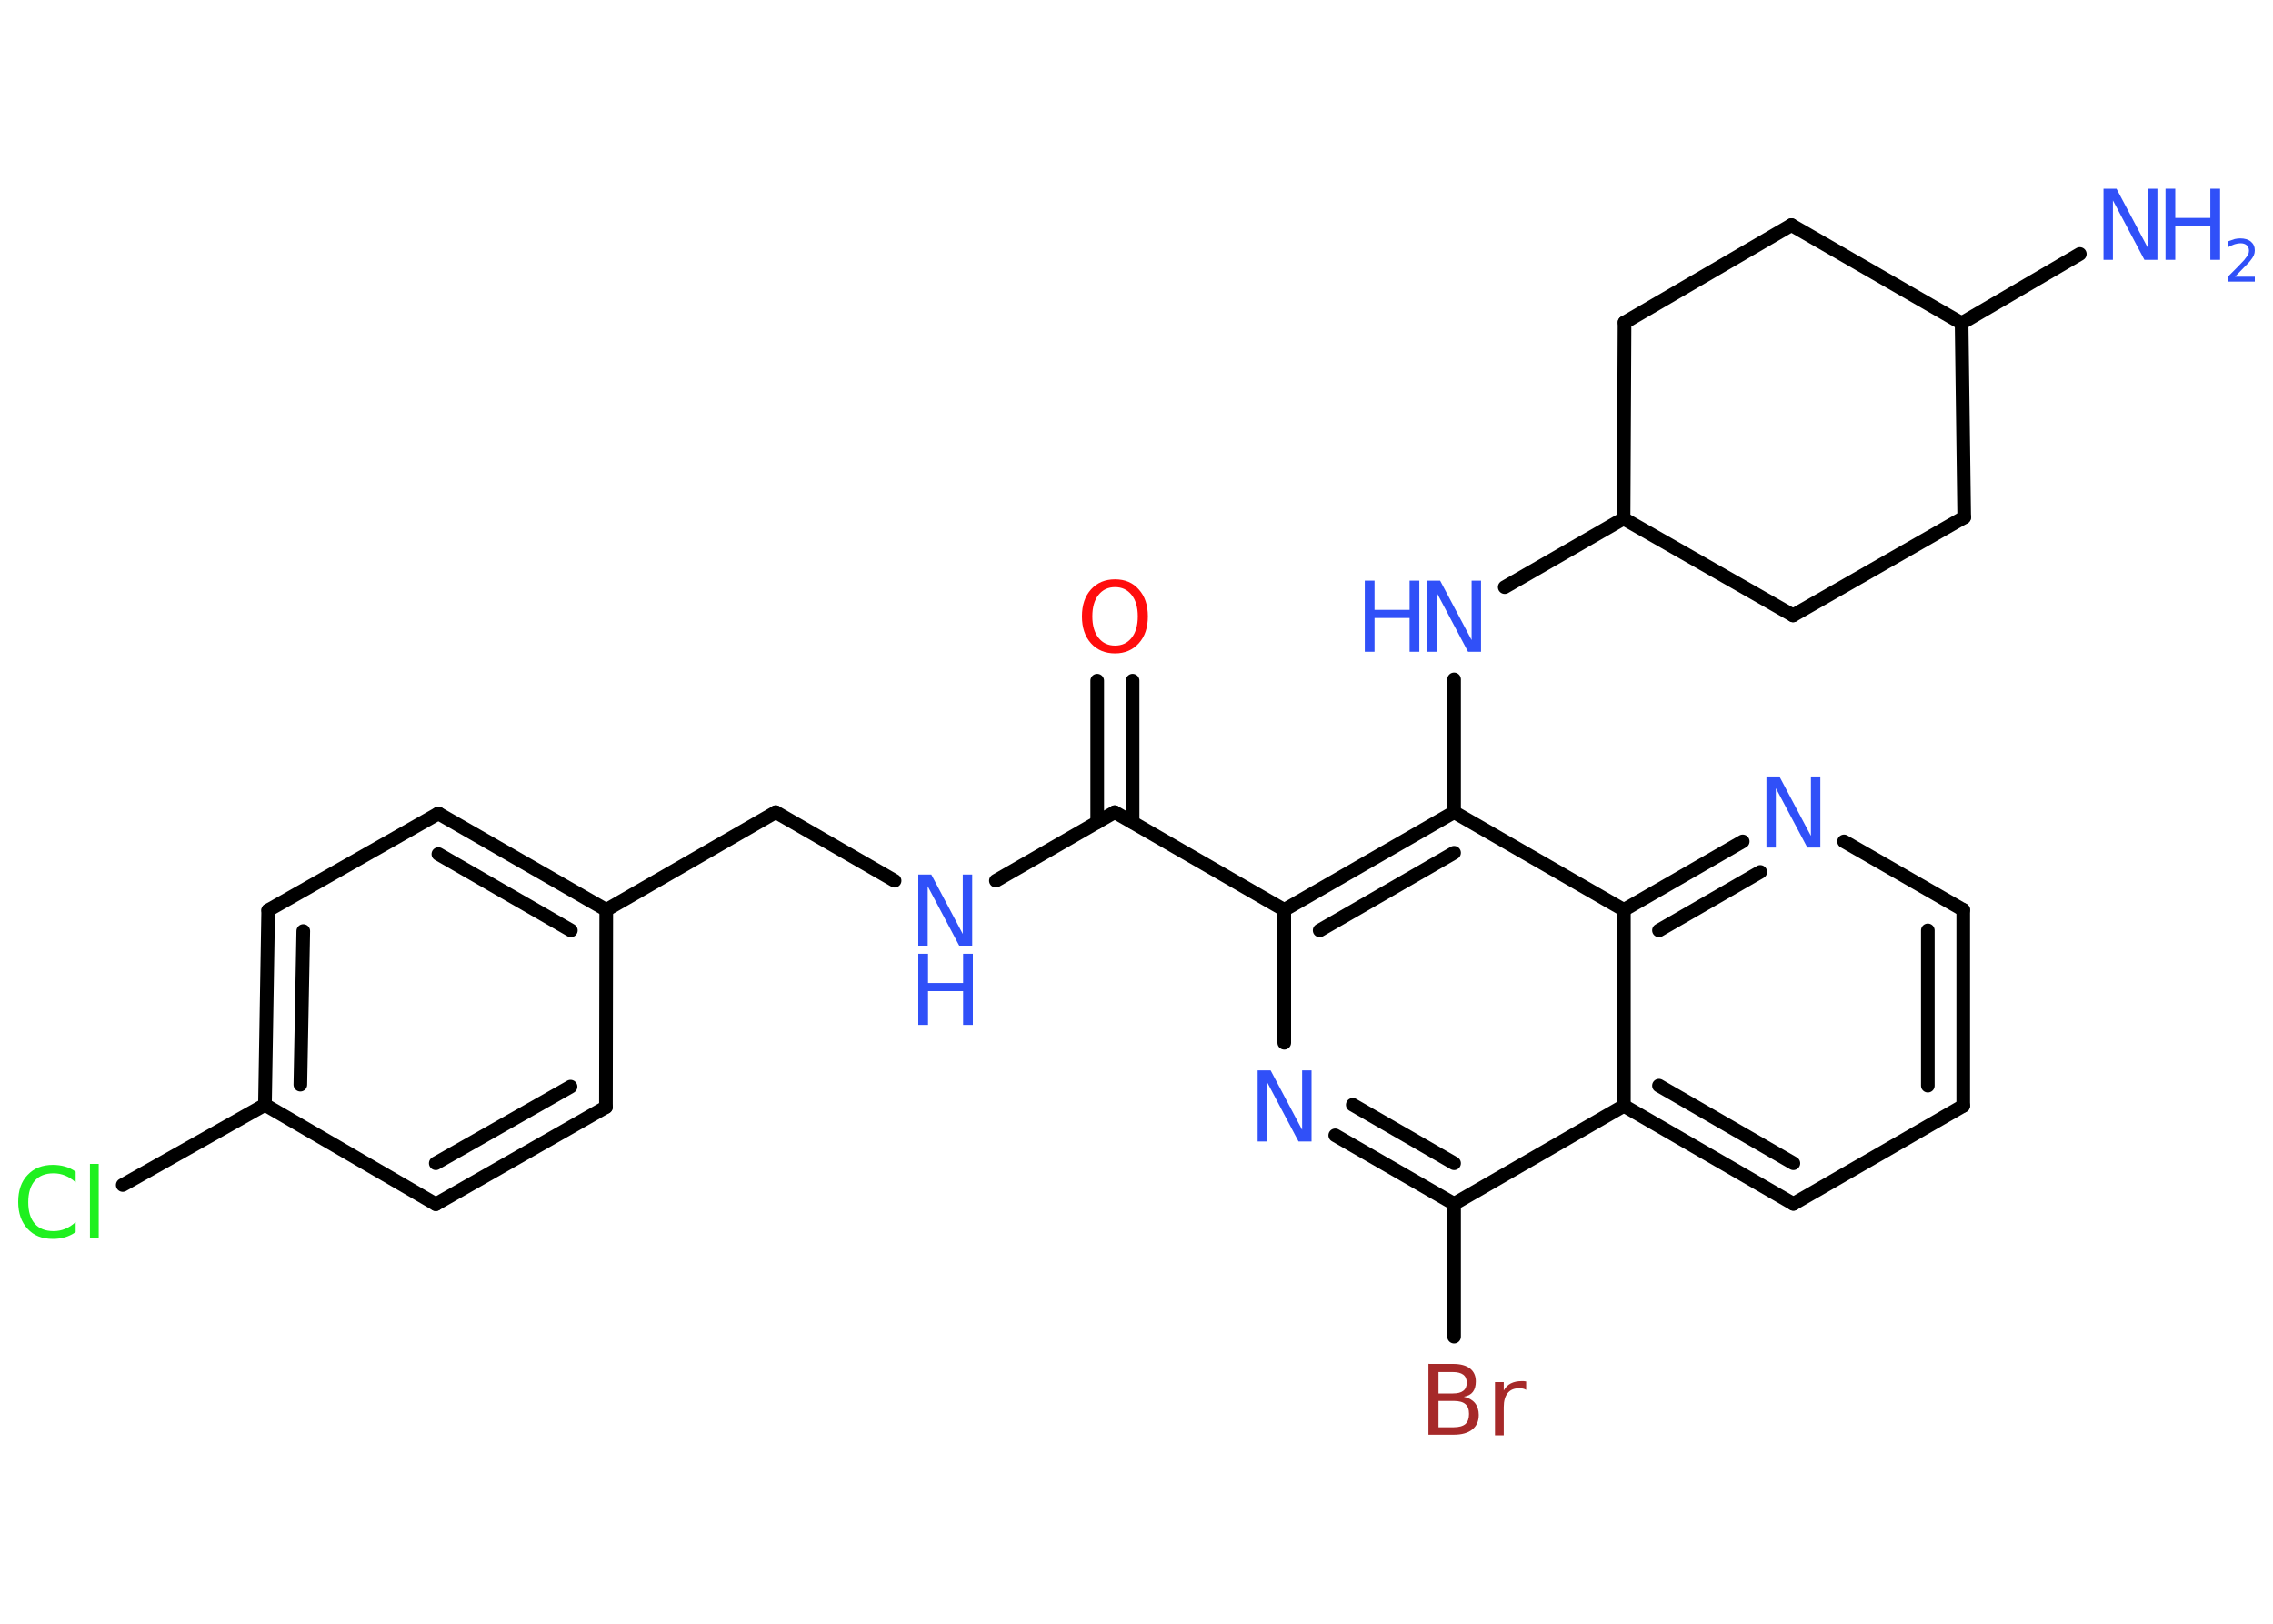 <?xml version='1.0' encoding='UTF-8'?>
<!DOCTYPE svg PUBLIC "-//W3C//DTD SVG 1.1//EN" "http://www.w3.org/Graphics/SVG/1.1/DTD/svg11.dtd">
<svg version='1.2' xmlns='http://www.w3.org/2000/svg' xmlns:xlink='http://www.w3.org/1999/xlink' width='70.0mm' height='50.0mm' viewBox='0 0 70.0 50.0'>
  <desc>Generated by the Chemistry Development Kit (http://github.com/cdk)</desc>
  <g stroke-linecap='round' stroke-linejoin='round' stroke='#000000' stroke-width='.42' fill='#3050F8'>
    <rect x='.0' y='.0' width='70.0' height='50.0' fill='#FFFFFF' stroke='none'/>
    <g id='mol1' class='mol'>
      <line id='mol1bnd1' class='bond' x1='64.05' y1='7.82' x2='60.41' y2='9.95'/>
      <line id='mol1bnd2' class='bond' x1='60.41' y1='9.95' x2='60.49' y2='15.93'/>
      <line id='mol1bnd3' class='bond' x1='60.49' y1='15.93' x2='55.22' y2='18.95'/>
      <line id='mol1bnd4' class='bond' x1='55.22' y1='18.95' x2='50.0' y2='15.97'/>
      <line id='mol1bnd5' class='bond' x1='50.0' y1='15.97' x2='46.34' y2='18.08'/>
      <line id='mol1bnd6' class='bond' x1='44.78' y1='20.92' x2='44.78' y2='25.01'/>
      <g id='mol1bnd7' class='bond'>
        <line x1='44.78' y1='25.01' x2='39.55' y2='28.02'/>
        <line x1='44.78' y1='26.26' x2='40.64' y2='28.65'/>
      </g>
      <line id='mol1bnd8' class='bond' x1='39.55' y1='28.02' x2='34.33' y2='25.01'/>
      <g id='mol1bnd9' class='bond'>
        <line x1='33.79' y1='25.32' x2='33.79' y2='20.96'/>
        <line x1='34.88' y1='25.32' x2='34.88' y2='20.96'/>
      </g>
      <line id='mol1bnd10' class='bond' x1='34.33' y1='25.01' x2='30.67' y2='27.12'/>
      <line id='mol1bnd11' class='bond' x1='27.55' y1='27.12' x2='23.89' y2='25.01'/>
      <line id='mol1bnd12' class='bond' x1='23.89' y1='25.01' x2='18.67' y2='28.02'/>
      <g id='mol1bnd13' class='bond'>
        <line x1='18.67' y1='28.02' x2='13.5' y2='25.05'/>
        <line x1='17.58' y1='28.65' x2='13.5' y2='26.3'/>
      </g>
      <line id='mol1bnd14' class='bond' x1='13.5' y1='25.05' x2='8.26' y2='28.03'/>
      <g id='mol1bnd15' class='bond'>
        <line x1='8.26' y1='28.03' x2='8.16' y2='34.02'/>
        <line x1='9.34' y1='28.67' x2='9.25' y2='33.4'/>
      </g>
      <line id='mol1bnd16' class='bond' x1='8.16' y1='34.02' x2='3.78' y2='36.49'/>
      <line id='mol1bnd17' class='bond' x1='8.16' y1='34.02' x2='13.42' y2='37.08'/>
      <g id='mol1bnd18' class='bond'>
        <line x1='13.42' y1='37.08' x2='18.66' y2='34.09'/>
        <line x1='13.42' y1='35.82' x2='17.57' y2='33.46'/>
      </g>
      <line id='mol1bnd19' class='bond' x1='18.67' y1='28.02' x2='18.66' y2='34.09'/>
      <line id='mol1bnd20' class='bond' x1='39.55' y1='28.02' x2='39.55' y2='32.11'/>
      <g id='mol1bnd21' class='bond'>
        <line x1='41.12' y1='34.96' x2='44.78' y2='37.07'/>
        <line x1='41.66' y1='34.02' x2='44.78' y2='35.82'/>
      </g>
      <line id='mol1bnd22' class='bond' x1='44.78' y1='37.07' x2='44.78' y2='41.16'/>
      <line id='mol1bnd23' class='bond' x1='44.78' y1='37.07' x2='50.01' y2='34.05'/>
      <g id='mol1bnd24' class='bond'>
        <line x1='50.01' y1='34.05' x2='55.23' y2='37.07'/>
        <line x1='51.09' y1='33.43' x2='55.23' y2='35.82'/>
      </g>
      <line id='mol1bnd25' class='bond' x1='55.23' y1='37.07' x2='60.46' y2='34.05'/>
      <g id='mol1bnd26' class='bond'>
        <line x1='60.46' y1='34.05' x2='60.46' y2='28.02'/>
        <line x1='59.37' y1='33.43' x2='59.37' y2='28.65'/>
      </g>
      <line id='mol1bnd27' class='bond' x1='60.46' y1='28.02' x2='56.79' y2='25.91'/>
      <g id='mol1bnd28' class='bond'>
        <line x1='53.67' y1='25.91' x2='50.01' y2='28.02'/>
        <line x1='54.21' y1='26.85' x2='51.09' y2='28.65'/>
      </g>
      <line id='mol1bnd29' class='bond' x1='44.78' y1='25.01' x2='50.01' y2='28.02'/>
      <line id='mol1bnd30' class='bond' x1='50.01' y1='34.05' x2='50.01' y2='28.02'/>
      <line id='mol1bnd31' class='bond' x1='50.0' y1='15.97' x2='50.03' y2='9.93'/>
      <line id='mol1bnd32' class='bond' x1='50.03' y1='9.93' x2='55.17' y2='6.93'/>
      <line id='mol1bnd33' class='bond' x1='60.41' y1='9.95' x2='55.17' y2='6.93'/>
      <g id='mol1atm1' class='atom'>
        <path d='M64.78 5.81h.4l.97 1.83v-1.83h.29v2.19h-.4l-.97 -1.83v1.83h-.29v-2.19z' stroke='none'/>
        <path d='M66.69 5.81h.3v.9h1.08v-.9h.3v2.19h-.3v-1.04h-1.08v1.04h-.3v-2.19z' stroke='none'/>
        <path d='M68.82 8.52h.62v.15h-.83v-.15q.1 -.1 .28 -.28q.17 -.18 .22 -.23q.08 -.1 .12 -.16q.03 -.07 .03 -.13q.0 -.11 -.07 -.17q-.07 -.06 -.19 -.06q-.08 .0 -.18 .03q-.09 .03 -.2 .09v-.18q.11 -.04 .2 -.07q.09 -.02 .17 -.02q.21 .0 .33 .1q.12 .1 .12 .27q.0 .08 -.03 .15q-.03 .07 -.11 .17q-.02 .03 -.14 .15q-.12 .12 -.33 .34z' stroke='none'/>
      </g>
      <g id='mol1atm6' class='atom'>
        <path d='M43.95 17.88h.4l.97 1.83v-1.83h.29v2.19h-.4l-.97 -1.83v1.83h-.29v-2.19z' stroke='none'/>
        <path d='M42.03 17.88h.3v.9h1.08v-.9h.3v2.19h-.3v-1.04h-1.08v1.04h-.3v-2.19z' stroke='none'/>
      </g>
      <path id='mol1atm10' class='atom' d='M34.34 18.08q-.32 .0 -.51 .24q-.19 .24 -.19 .66q.0 .42 .19 .66q.19 .24 .51 .24q.32 .0 .51 -.24q.19 -.24 .19 -.66q.0 -.42 -.19 -.66q-.19 -.24 -.51 -.24zM34.34 17.84q.46 .0 .73 .31q.28 .31 .28 .83q.0 .52 -.28 .83q-.28 .31 -.73 .31q-.46 .0 -.74 -.31q-.28 -.31 -.28 -.83q.0 -.52 .28 -.83q.28 -.31 .74 -.31z' stroke='none' fill='#FF0D0D'/>
      <g id='mol1atm11' class='atom'>
        <path d='M28.28 26.93h.4l.97 1.83v-1.83h.29v2.19h-.4l-.97 -1.83v1.83h-.29v-2.19z' stroke='none'/>
        <path d='M28.28 29.37h.3v.9h1.08v-.9h.3v2.19h-.3v-1.04h-1.08v1.04h-.3v-2.19z' stroke='none'/>
      </g>
      <path id='mol1atm17' class='atom' d='M2.33 36.1v.31q-.15 -.14 -.32 -.21q-.17 -.07 -.36 -.07q-.38 .0 -.58 .23q-.2 .23 -.2 .66q.0 .43 .2 .66q.2 .23 .58 .23q.19 .0 .36 -.07q.17 -.07 .32 -.21v.31q-.16 .11 -.33 .16q-.17 .05 -.37 .05q-.5 .0 -.78 -.31q-.29 -.31 -.29 -.83q.0 -.53 .29 -.83q.29 -.31 .78 -.31q.19 .0 .37 .05q.18 .05 .33 .16zM2.77 35.84h.27v2.28h-.27v-2.28z' stroke='none' fill='#1FF01F'/>
      <path id='mol1atm20' class='atom' d='M38.73 32.96h.4l.97 1.83v-1.83h.29v2.19h-.4l-.97 -1.83v1.83h-.29v-2.19z' stroke='none'/>
      <path id='mol1atm22' class='atom' d='M44.3 43.15v.8h.47q.24 .0 .36 -.1q.11 -.1 .11 -.31q.0 -.21 -.11 -.3q-.11 -.1 -.36 -.1h-.47zM44.3 42.25v.66h.44q.22 .0 .32 -.08q.11 -.08 .11 -.25q.0 -.17 -.11 -.25q-.11 -.08 -.32 -.08h-.44zM44.0 42.0h.75q.34 .0 .52 .14q.18 .14 .18 .4q.0 .2 -.09 .32q-.09 .12 -.28 .15q.22 .05 .34 .19q.12 .15 .12 .37q.0 .29 -.2 .45q-.2 .16 -.57 .16h-.78v-2.19zM47.0 42.8q-.05 -.03 -.1 -.04q-.05 -.01 -.12 -.01q-.23 .0 -.35 .15q-.12 .15 -.12 .43v.87h-.27v-1.64h.27v.26q.08 -.15 .22 -.22q.14 -.07 .33 -.07q.03 .0 .06 .0q.03 .0 .08 .01v.28z' stroke='none' fill='#A62929'/>
      <path id='mol1atm27' class='atom' d='M54.4 23.91h.4l.97 1.83v-1.83h.29v2.19h-.4l-.97 -1.83v1.83h-.29v-2.19z' stroke='none'/>
    </g>
  </g>
</svg>
